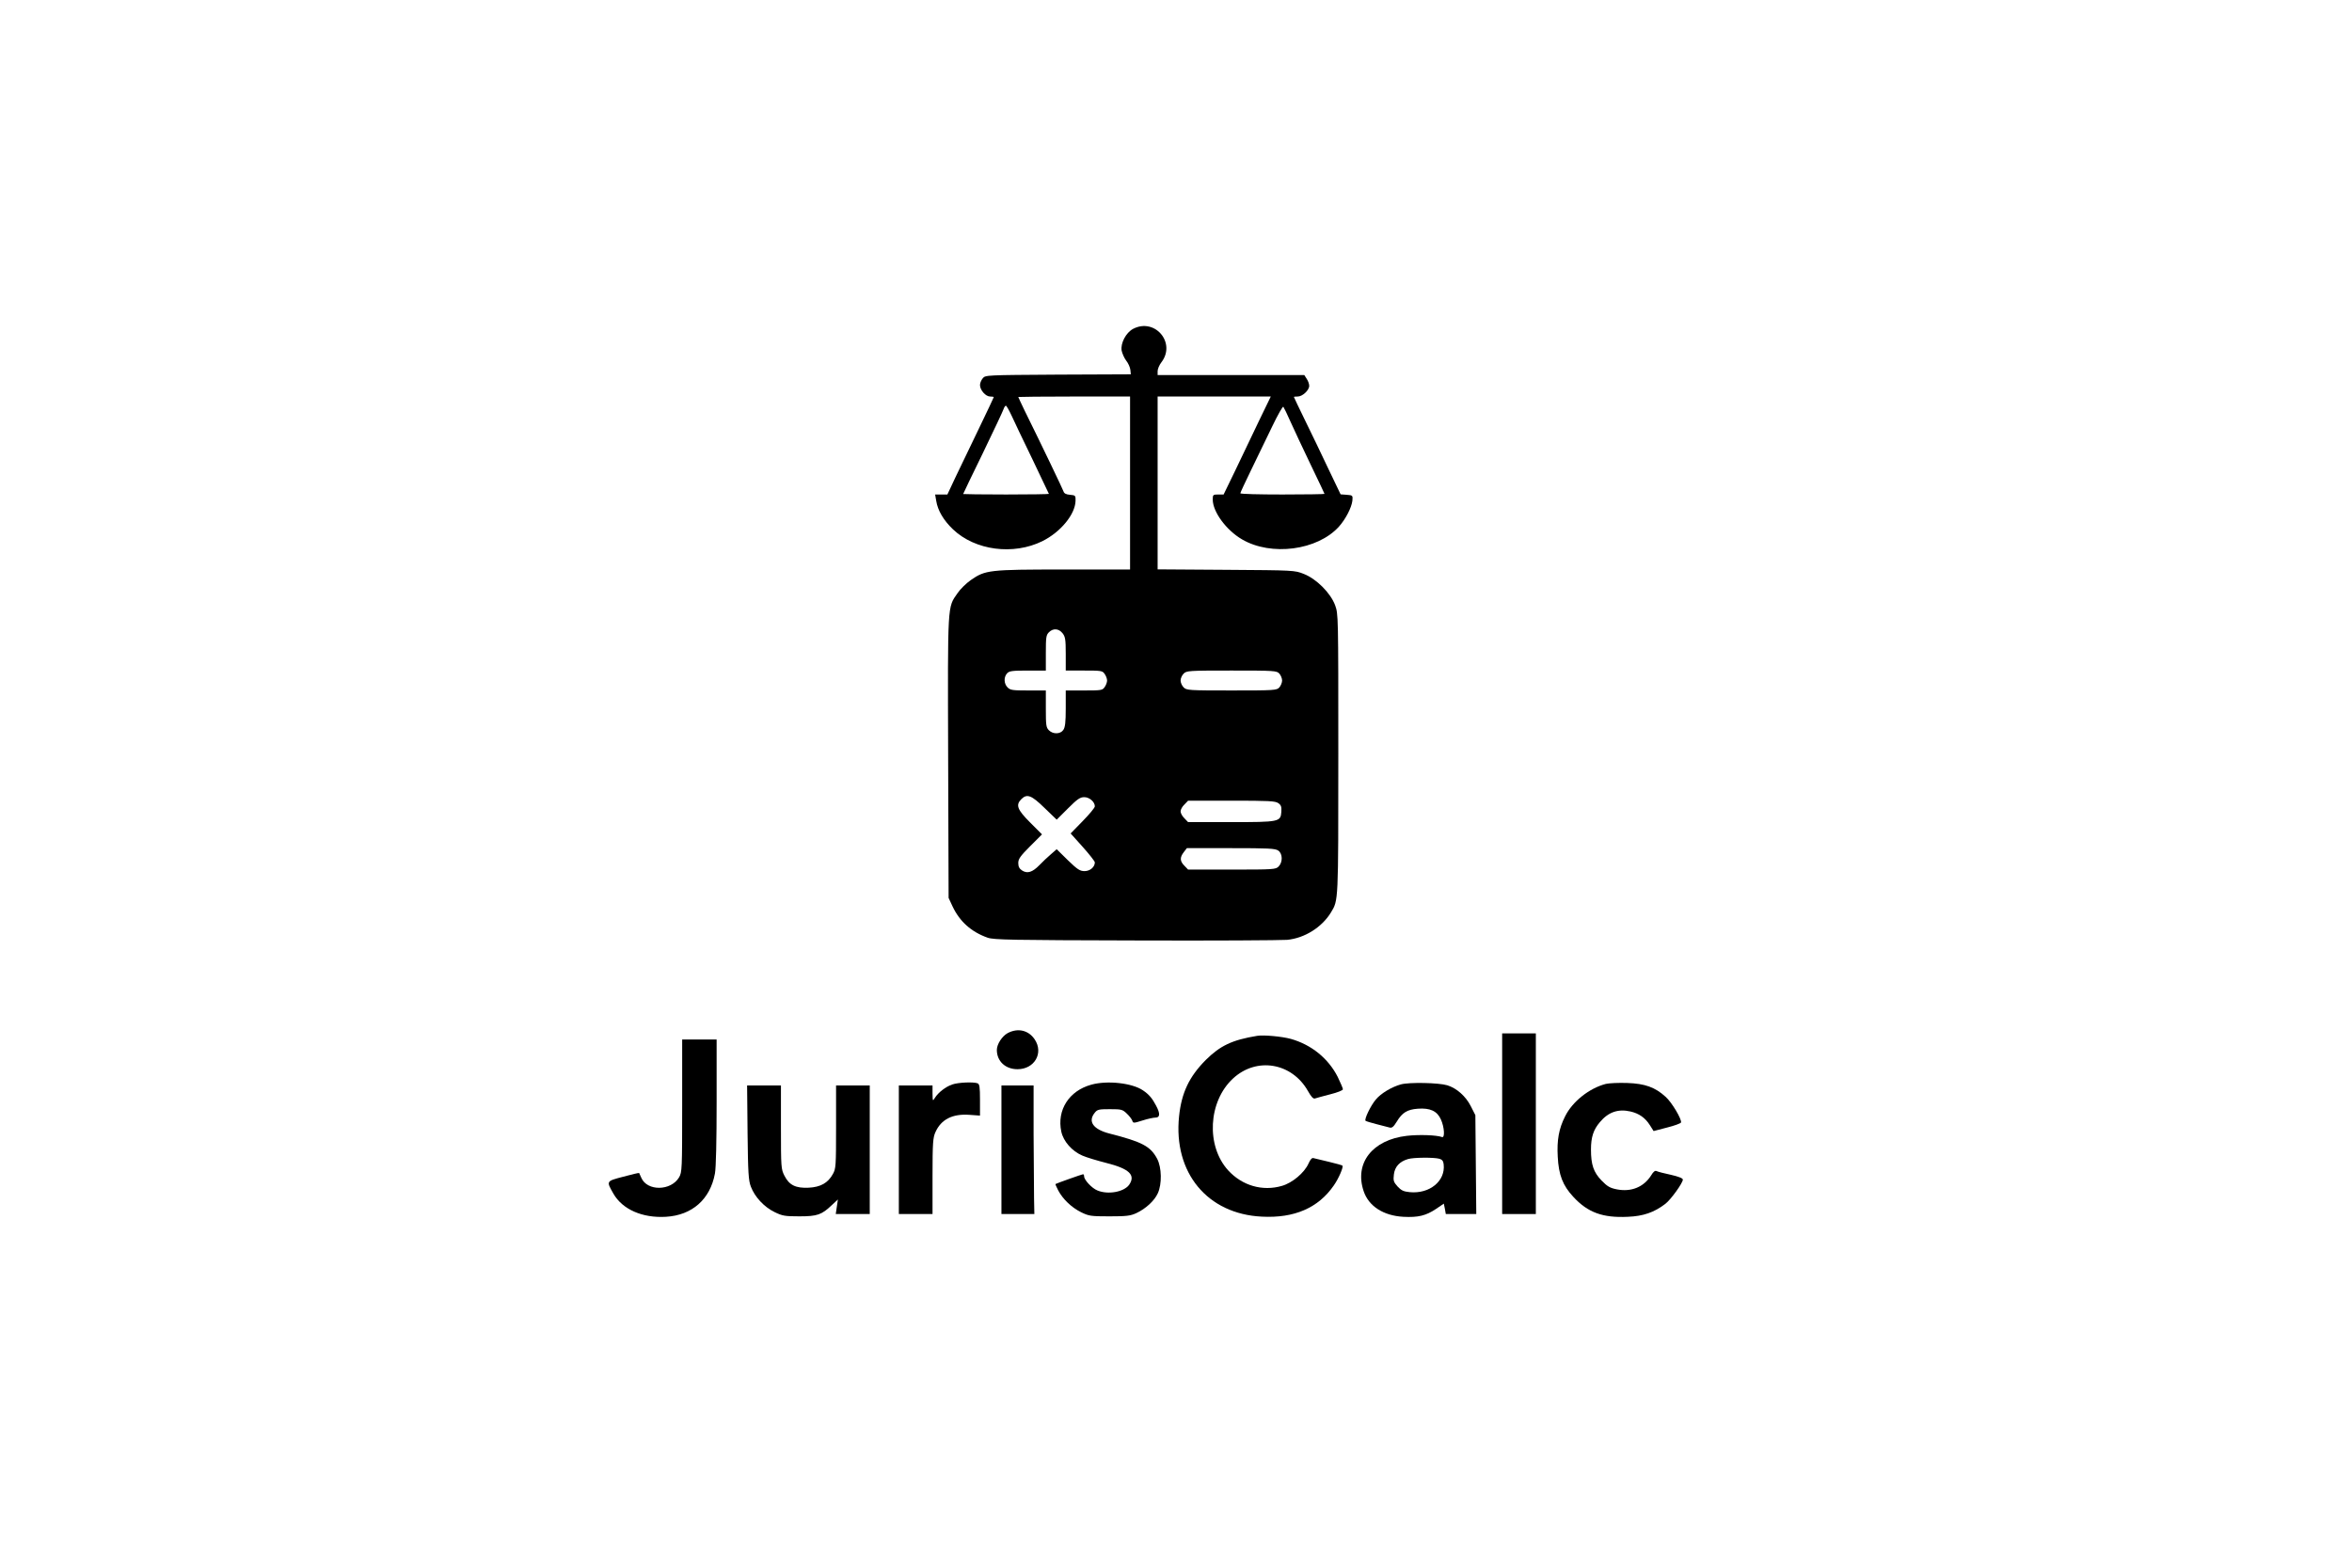 <?xml version="1.0" standalone="no"?>
<!DOCTYPE svg PUBLIC "-//W3C//DTD SVG 20010904//EN"
 "http://www.w3.org/TR/2001/REC-SVG-20010904/DTD/svg10.dtd">
<svg version="1.0" xmlns="http://www.w3.org/2000/svg"
 width="1536pt" height="1024pt" viewBox="0 0 1536 1024"
 preserveAspectRatio="xMidYMid meet">

<g transform="translate(0,1024) scale(0.1,-0.1)"
fill="#000000" stroke="none">
<path d="M7400 8092 c-47 -25 -83 -94 -75 -142 4 -19 17 -49 30 -66 13 -16 25
-43 27 -60 l3 -29 -475 -2 c-470 -3 -475 -3 -492 -24 -10 -12 -18 -31 -18 -44
0 -33 37 -75 66 -75 13 0 24 -2 24 -4 0 -2 -44 -95 -98 -207 -54 -112 -122
-255 -152 -316 l-53 -113 -40 0 -40 0 7 -41 c10 -64 49 -129 110 -187 145
-138 394 -170 583 -77 119 59 215 175 217 264 1 34 -1 36 -36 39 -26 2 -39 9
-43 23 -6 17 -132 281 -254 528 -22 46 -41 86 -41 88 0 1 164 3 365 3 l365 0
0 -565 0 -565 -433 0 c-488 0 -512 -3 -607 -69 -30 -21 -69 -59 -87 -86 -66
-95 -64 -55 -61 -1071 l3 -919 26 -56 c47 -99 122 -166 229 -204 40 -14 154
-16 965 -18 506 -2 952 1 991 4 114 11 227 82 286 179 49 82 48 59 48 1036 0
910 0 913 -21 971 -30 80 -122 172 -204 204 -60 24 -64 24 -507 27 l-448 3 0
564 0 565 369 0 370 0 -76 -157 c-41 -87 -110 -231 -153 -320 l-79 -163 -35 0
c-34 0 -36 -2 -36 -33 0 -80 88 -200 191 -260 191 -112 493 -72 633 83 44 49
83 125 88 170 3 34 2 35 -37 38 l-40 3 -80 167 c-43 92 -112 234 -152 316 -40
82 -73 151 -73 153 0 2 11 3 25 3 31 0 75 41 75 70 0 11 -7 32 -16 45 l-16 25
-479 0 -479 0 0 26 c0 14 11 40 25 58 97 127 -43 292 -185 218z m-795 -564
c16 -35 77 -164 137 -287 59 -123 108 -226 108 -227 0 -2 -126 -4 -280 -4
-154 0 -280 2 -280 3 0 2 58 123 129 268 70 145 131 274 135 287 4 12 11 22
15 22 4 0 20 -28 36 -62z m1823 -43 c22 -49 81 -175 131 -279 50 -104 91 -190
91 -192 0 -2 -124 -4 -275 -4 -151 0 -275 3 -275 8 0 4 33 75 73 157 40 83
102 210 137 283 35 73 67 129 71 125 4 -5 25 -48 47 -98z m-1489 -1381 c18
-23 21 -41 21 -135 l0 -109 119 0 c113 0 121 -1 135 -22 9 -12 16 -32 16 -43
0 -11 -7 -31 -16 -43 -14 -21 -22 -22 -135 -22 l-119 0 0 -118 c0 -90 -4 -123
-16 -140 -19 -28 -67 -29 -94 -2 -18 18 -20 33 -20 140 l0 120 -115 0 c-102 0
-117 2 -135 20 -24 24 -26 67 -3 92 14 15 32 18 135 18 l118 0 0 115 c0 102 2
117 20 135 28 28 64 25 89 -6z m1416 -264 c9 -10 18 -31 18 -45 0 -14 -9 -35
-18 -45 -17 -19 -32 -20 -312 -20 -280 0 -294 1 -313 20 -11 11 -20 31 -20 45
0 14 9 34 20 45 19 19 33 20 313 20 280 0 295 -1 312 -20z m-1534 -877 l80
-77 74 74 c61 61 79 73 106 73 34 0 69 -31 69 -60 0 -9 -36 -52 -79 -96 l-79
-81 79 -88 c43 -48 79 -94 79 -101 0 -30 -31 -57 -67 -57 -30 0 -46 10 -109
71 l-73 72 -38 -33 c-21 -18 -55 -50 -75 -71 -46 -47 -79 -57 -113 -35 -18 12
-25 25 -25 49 0 26 13 45 77 109 l78 78 -78 78 c-84 84 -95 114 -57 152 37 37
66 26 151 -57z m1527 31 c19 -13 22 -24 20 -57 -5 -65 -12 -67 -331 -67 l-278
0 -24 25 c-14 13 -25 34 -25 45 0 12 11 32 25 45 l24 25 283 0 c243 0 287 -2
306 -16z m0 -310 c29 -20 30 -76 2 -104 -19 -19 -33 -20 -305 -20 l-286 0 -24
25 c-30 30 -31 54 -4 89 l20 26 288 0 c243 0 290 -2 309 -16z"/>
<path d="M6581 3492 c-37 -20 -71 -73 -71 -110 0 -74 56 -126 135 -126 111 0
172 106 112 195 -40 60 -110 76 -176 41z"/>
<path d="M9810 2900 l0 -590 110 0 110 0 0 590 0 590 -110 0 -110 0 0 -590z"/>
<path d="M8210 3474 c-164 -27 -241 -64 -336 -158 -108 -109 -158 -214 -174
-368 -38 -368 185 -638 541 -655 212 -11 368 57 469 203 32 45 65 122 57 130
-2 3 -42 14 -88 25 -46 11 -91 22 -100 24 -11 4 -21 -7 -34 -36 -27 -60 -106
-126 -173 -145 -127 -37 -259 1 -351 101 -146 160 -131 450 31 600 154 143
385 104 490 -82 22 -39 35 -52 46 -48 8 3 53 15 99 27 48 12 83 26 83 33 0 7
-16 43 -34 81 -61 120 -171 210 -306 248 -58 16 -178 27 -220 20z"/>
<path d="M4455 3017 c0 -416 -1 -433 -20 -467 -53 -90 -209 -92 -247 -3 -7 16
-13 29 -14 31 -1 2 -48 -9 -103 -24 -114 -30 -112 -28 -65 -111 59 -103 189
-160 343 -151 171 10 289 114 320 283 7 36 11 215 11 467 l0 408 -112 0 -113
0 0 -433z"/>
<path d="M6218 3156 c-43 -15 -89 -51 -112 -86 -15 -25 -15 -24 -16 28 l0 52
-110 0 -110 0 0 -420 0 -420 110 0 110 0 0 248 c0 218 3 252 19 287 37 83 111
121 222 113 l69 -5 0 102 c0 85 -3 104 -16 109 -27 10 -127 6 -166 -8z"/>
<path d="M7127 3155 c-146 -40 -226 -166 -196 -307 14 -64 70 -127 137 -156
27 -12 97 -33 156 -48 151 -38 194 -79 150 -143 -34 -47 -138 -66 -207 -37
-36 14 -87 69 -87 92 0 8 -3 14 -7 14 -6 0 -175 -60 -180 -64 -2 -1 7 -20 18
-42 31 -58 87 -111 149 -142 51 -25 64 -27 185 -27 111 0 137 3 176 21 62 29
118 81 140 129 28 60 26 169 -4 226 -44 82 -97 110 -312 165 -105 27 -142 78
-96 135 17 22 27 24 99 24 76 0 83 -2 111 -29 17 -16 33 -37 36 -47 5 -16 9
-16 66 2 34 11 72 19 85 19 30 0 32 26 4 78 -25 48 -47 74 -86 100 -70 48
-233 66 -337 37z"/>
<path d="M9149 3157 c-61 -17 -131 -59 -164 -99 -34 -40 -77 -130 -67 -139 4
-3 36 -13 72 -22 36 -9 74 -19 85 -22 16 -4 26 5 47 39 35 58 68 79 137 84 81
6 126 -15 151 -70 23 -51 27 -123 7 -115 -35 13 -150 17 -229 8 -226 -26 -345
-179 -282 -363 33 -97 129 -159 259 -166 96 -5 147 7 214 52 l50 34 7 -34 6
-34 100 0 99 0 -3 323 -3 323 -30 59 c-33 65 -92 117 -153 136 -56 17 -248 21
-303 6z m251 -486 c18 -5 26 -15 28 -36 13 -109 -92 -195 -222 -182 -40 4 -55
11 -79 37 -26 29 -29 38 -24 79 6 50 37 84 92 100 35 11 169 12 205 2z"/>
<path d="M10487 3160 c-108 -28 -218 -115 -266 -212 -41 -81 -54 -156 -48
-263 6 -120 33 -189 102 -263 94 -102 192 -138 356 -130 101 4 172 29 244 84
36 27 115 137 115 159 0 9 -29 20 -77 31 -43 9 -85 20 -93 24 -11 6 -22 -2
-38 -29 -48 -75 -129 -108 -222 -90 -46 9 -63 19 -101 58 -52 54 -69 103 -69
202 0 81 16 130 58 179 55 66 119 88 199 70 57 -13 97 -41 128 -90 l24 -38 88
23 c48 12 89 27 91 33 6 20 -60 132 -101 168 -68 62 -134 86 -250 90 -56 2
-119 -1 -140 -6z"/>
<path d="M4882 2843 c3 -265 6 -315 22 -355 25 -66 86 -132 154 -165 51 -25
67 -28 162 -28 118 0 146 10 213 74 l39 36 -7 -47 -7 -48 111 0 111 0 0 420 0
420 -110 0 -110 0 0 -271 c0 -255 -1 -273 -21 -308 -32 -58 -80 -85 -158 -89
-85 -4 -127 17 -158 78 -22 43 -23 54 -23 317 l0 273 -111 0 -110 0 3 -307z"/>
<path d="M6540 2730 l0 -420 108 0 107 0 -2 102 c-1 57 -2 246 -3 421 l0 317
-105 0 -105 0 0 -420z"/>
</g>
</svg>
